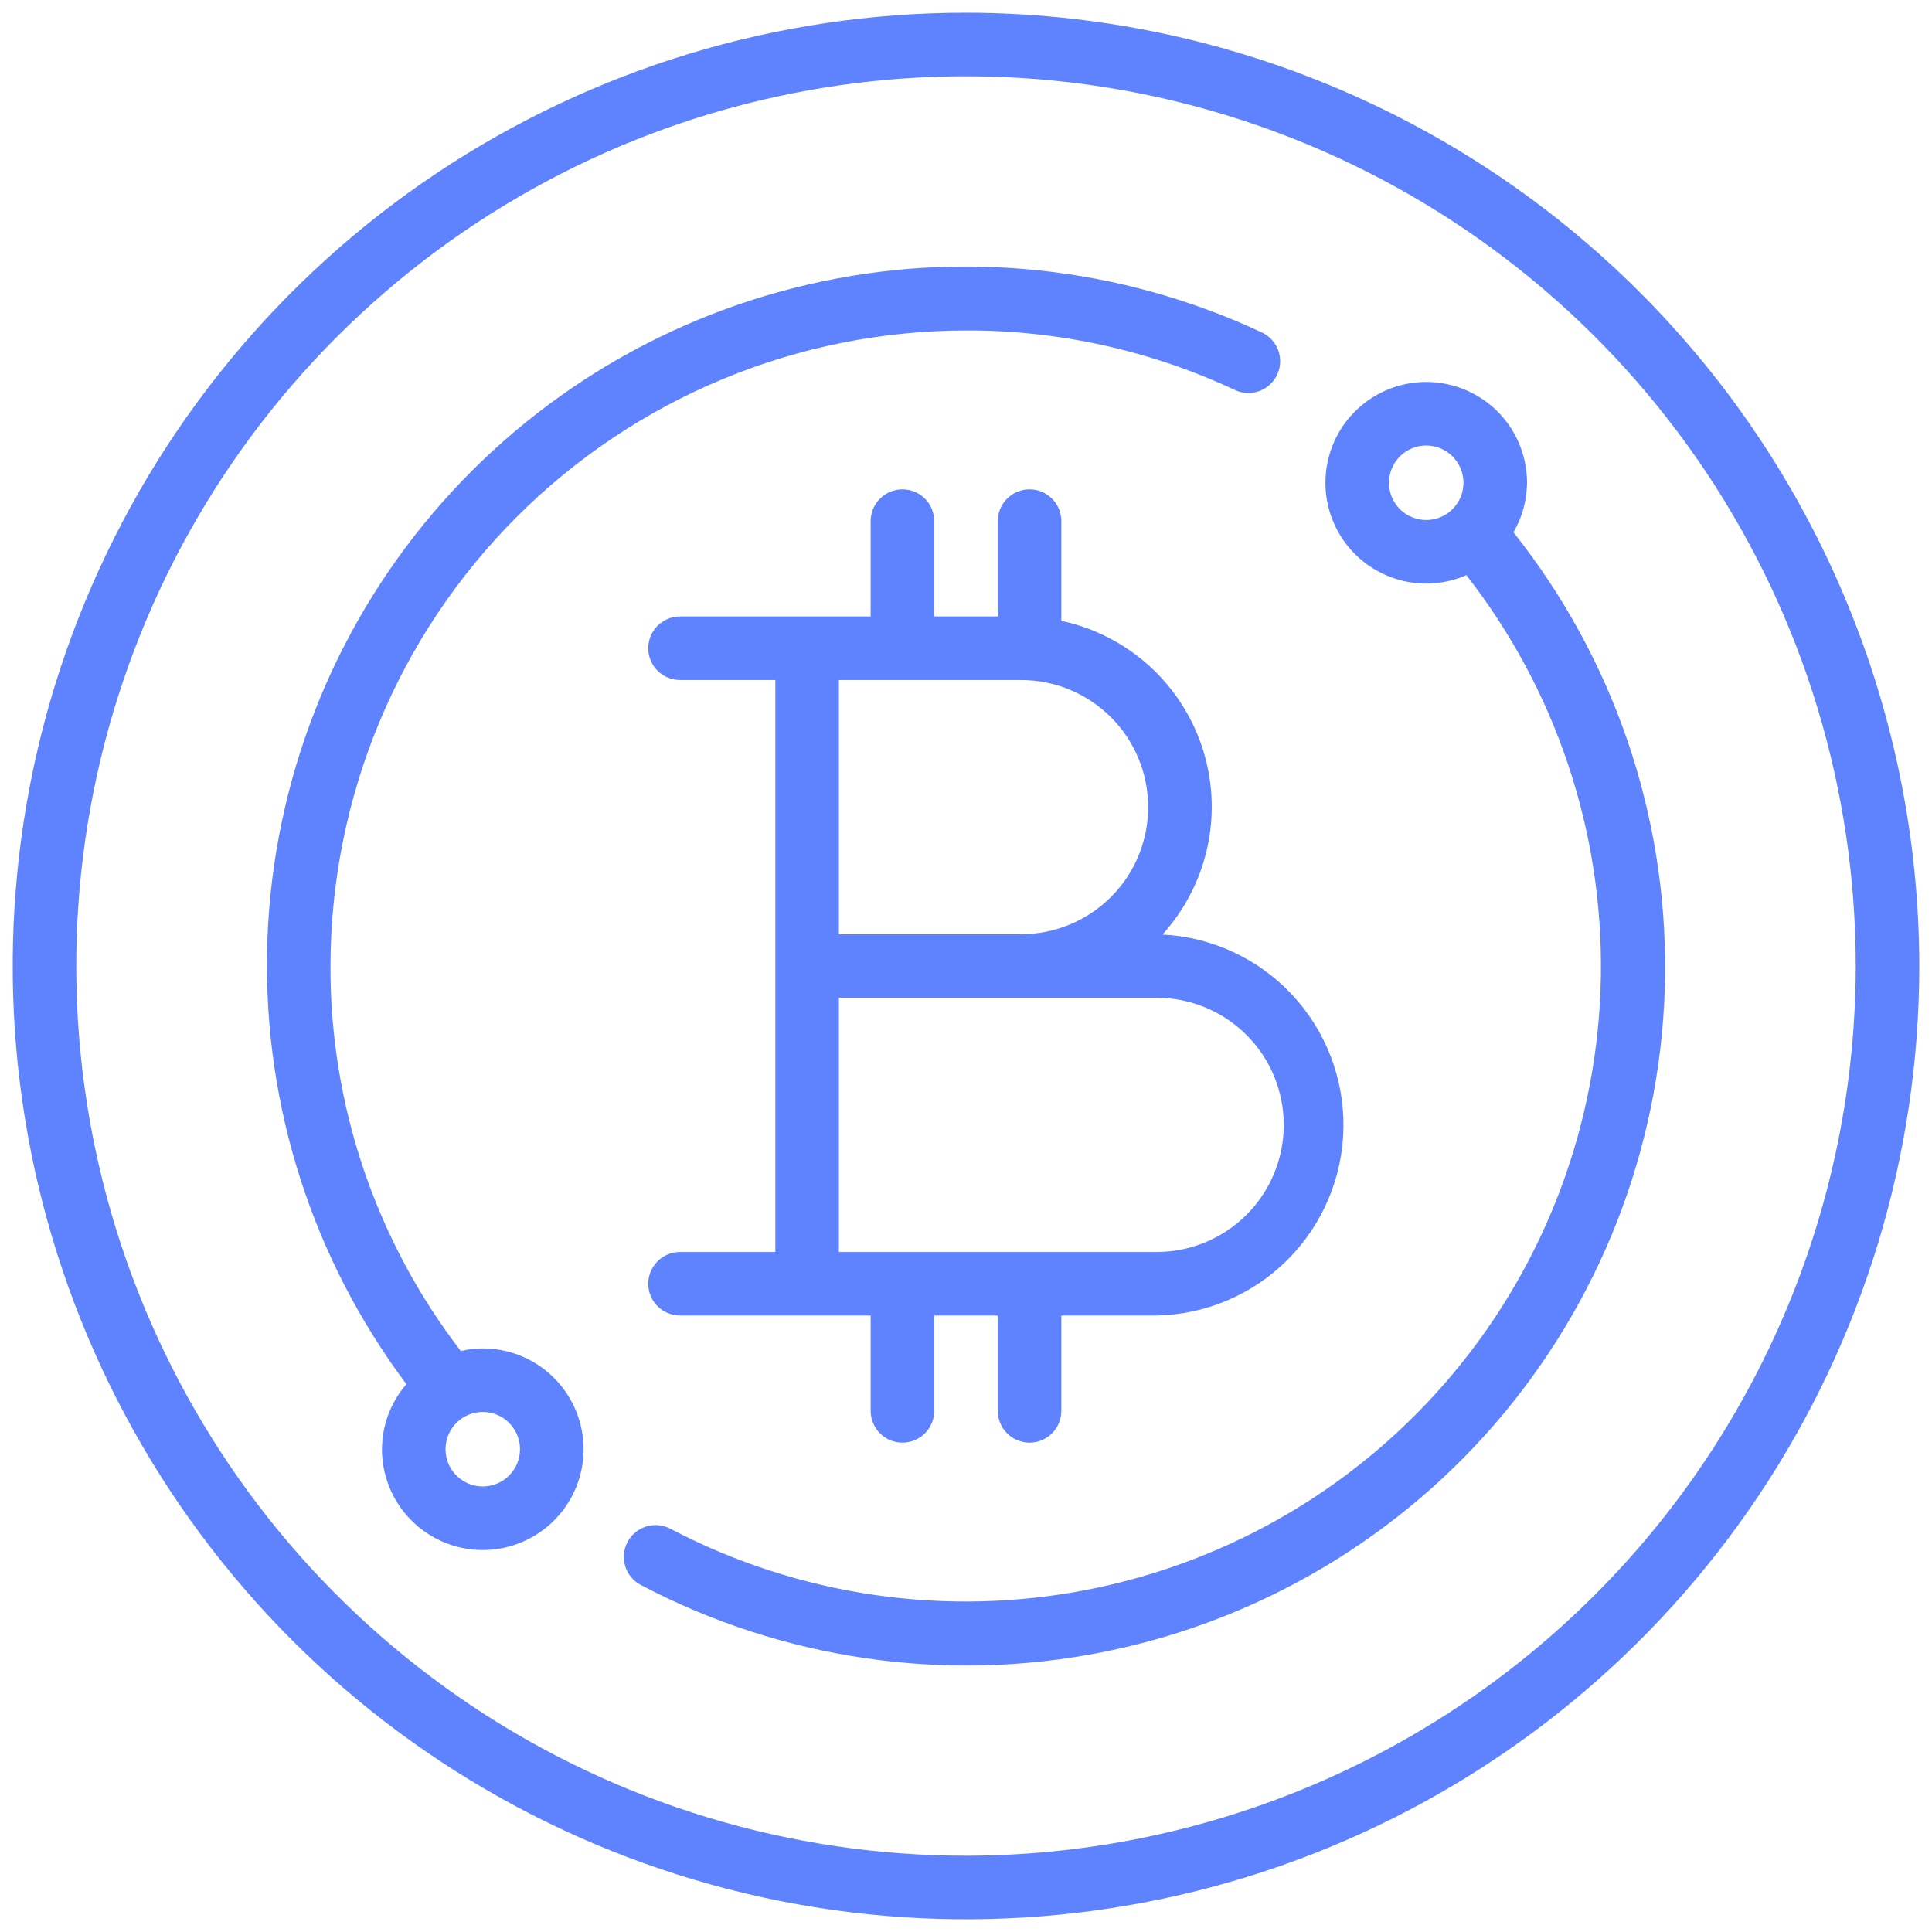 <svg width="38" height="38" viewBox="0 0 38 38" fill="none" xmlns="http://www.w3.org/2000/svg">
<path d="M20.25 28.375C20.416 28.375 20.575 28.309 20.692 28.192C20.809 28.075 20.875 27.916 20.875 27.75V25.875H22.75C23.721 25.855 24.647 25.46 25.332 24.771C26.017 24.082 26.409 23.155 26.424 22.183C26.439 21.212 26.076 20.273 25.412 19.563C24.748 18.854 23.835 18.43 22.865 18.381C23.306 17.893 23.611 17.299 23.75 16.656C23.888 16.014 23.855 15.346 23.653 14.721C23.451 14.095 23.088 13.534 22.6 13.093C22.113 12.653 21.518 12.348 20.875 12.211V10.25C20.875 10.084 20.809 9.925 20.692 9.808C20.575 9.691 20.416 9.625 20.25 9.625C20.084 9.625 19.925 9.691 19.808 9.808C19.691 9.925 19.625 10.084 19.625 10.25V12.125H18.375V10.25C18.375 10.084 18.309 9.925 18.192 9.808C18.075 9.691 17.916 9.625 17.75 9.625C17.584 9.625 17.425 9.691 17.308 9.808C17.191 9.925 17.125 10.084 17.125 10.25V12.125H13.375C13.209 12.125 13.05 12.191 12.933 12.308C12.816 12.425 12.75 12.584 12.75 12.75C12.75 12.916 12.816 13.075 12.933 13.192C13.05 13.309 13.209 13.375 13.375 13.375H15.25V24.625H13.375C13.209 24.625 13.05 24.691 12.933 24.808C12.816 24.925 12.75 25.084 12.75 25.25C12.75 25.416 12.816 25.575 12.933 25.692C13.05 25.809 13.209 25.875 13.375 25.875H17.125V27.75C17.125 27.916 17.191 28.075 17.308 28.192C17.425 28.309 17.584 28.375 17.75 28.375C17.916 28.375 18.075 28.309 18.192 28.192C18.309 28.075 18.375 27.916 18.375 27.75V25.875H19.625V27.75C19.625 27.916 19.691 28.075 19.808 28.192C19.925 28.309 20.084 28.375 20.25 28.375ZM22.583 15.875C22.583 16.538 22.32 17.174 21.851 17.643C21.382 18.112 20.746 18.375 20.083 18.375H16.5V13.375H20.083C20.746 13.375 21.382 13.638 21.851 14.107C22.32 14.576 22.583 15.212 22.583 15.875ZM16.5 19.625H22.75C23.413 19.625 24.049 19.888 24.518 20.357C24.987 20.826 25.25 21.462 25.25 22.125C25.25 22.788 24.987 23.424 24.518 23.893C24.049 24.362 23.413 24.625 22.75 24.625H16.5V19.625Z" fill="#5F82FF"/>
<path d="M19 0.25C15.292 0.25 11.666 1.35 8.583 3.41C5.5 5.47 3.096 8.399 1.677 11.825C0.258 15.251 -0.113 19.021 0.61 22.658C1.334 26.295 3.12 29.636 5.742 32.258C8.364 34.88 11.705 36.666 15.342 37.39C18.979 38.113 22.749 37.742 26.175 36.323C29.601 34.904 32.53 32.5 34.59 29.417C36.65 26.334 37.75 22.708 37.75 19C37.744 14.029 35.767 9.263 32.252 5.748C28.737 2.233 23.971 0.256 19 0.25ZM19 36.5C15.539 36.5 12.155 35.474 9.278 33.551C6.4 31.628 4.157 28.895 2.832 25.697C1.508 22.499 1.161 18.981 1.836 15.586C2.512 12.191 4.178 9.073 6.626 6.626C9.073 4.178 12.191 2.511 15.586 1.836C18.981 1.161 22.499 1.508 25.697 2.832C28.895 4.157 31.628 6.4 33.551 9.278C35.474 12.155 36.5 15.539 36.5 19C36.495 23.64 34.649 28.088 31.369 31.369C28.088 34.649 23.64 36.495 19 36.5Z" fill="#5F82FF"/>
<path d="M30.035 9.496C30.035 9.104 29.918 8.72 29.701 8.394C29.483 8.068 29.173 7.814 28.811 7.664C28.448 7.514 28.05 7.475 27.665 7.551C27.281 7.628 26.927 7.817 26.65 8.094C26.373 8.371 26.184 8.724 26.108 9.109C26.031 9.493 26.07 9.892 26.221 10.254C26.37 10.617 26.625 10.926 26.951 11.144C27.277 11.362 27.66 11.478 28.052 11.478C28.324 11.478 28.593 11.421 28.841 11.312C30.6 13.564 31.534 16.35 31.487 19.207C31.441 22.064 30.416 24.819 28.585 27.012C26.754 29.206 24.226 30.705 21.424 31.261C18.621 31.817 15.712 31.395 13.183 30.067C13.036 29.991 12.866 29.976 12.708 30.025C12.55 30.074 12.419 30.184 12.342 30.33C12.265 30.476 12.249 30.646 12.297 30.804C12.345 30.962 12.454 31.095 12.6 31.172C15.389 32.644 18.6 33.11 21.693 32.494C24.786 31.878 27.573 30.217 29.587 27.79C31.6 25.362 32.717 22.316 32.75 19.162C32.783 16.008 31.73 12.939 29.768 10.47C29.941 10.174 30.032 9.838 30.035 9.496ZM27.32 9.496C27.32 9.351 27.363 9.209 27.443 9.089C27.523 8.968 27.638 8.874 27.772 8.819C27.906 8.763 28.053 8.749 28.195 8.777C28.337 8.805 28.468 8.875 28.57 8.978C28.672 9.08 28.742 9.211 28.77 9.353C28.799 9.495 28.784 9.642 28.729 9.776C28.673 9.91 28.579 10.024 28.459 10.105C28.339 10.185 28.197 10.228 28.052 10.228C27.956 10.228 27.861 10.209 27.772 10.172C27.683 10.136 27.602 10.082 27.534 10.014C27.466 9.946 27.412 9.865 27.375 9.776C27.338 9.687 27.32 9.592 27.32 9.496Z" fill="#5F82FF"/>
<path d="M9.495 26.522C9.35 26.523 9.205 26.54 9.063 26.573C7.393 24.402 6.492 21.738 6.5 19C6.504 15.686 7.822 12.509 10.165 10.165C12.509 7.822 15.686 6.504 19 6.5C20.828 6.495 22.634 6.895 24.289 7.671C24.439 7.742 24.611 7.749 24.767 7.693C24.923 7.636 25.05 7.52 25.12 7.37C25.191 7.22 25.198 7.048 25.142 6.892C25.085 6.736 24.969 6.609 24.819 6.539C22.044 5.24 18.913 4.905 15.926 5.589C12.938 6.273 10.265 7.936 8.331 10.314C6.398 12.691 5.314 15.647 5.253 18.711C5.192 21.776 6.156 24.772 7.994 27.225C7.685 27.58 7.515 28.034 7.513 28.504C7.513 28.896 7.629 29.28 7.847 29.606C8.065 29.932 8.375 30.186 8.737 30.336C9.099 30.486 9.498 30.525 9.882 30.449C10.267 30.372 10.62 30.183 10.897 29.906C11.175 29.629 11.363 29.276 11.44 28.891C11.516 28.507 11.477 28.108 11.327 27.746C11.177 27.384 10.923 27.074 10.597 26.856C10.271 26.638 9.888 26.522 9.495 26.522ZM9.495 29.237C9.351 29.237 9.209 29.194 9.089 29.113C8.968 29.033 8.874 28.919 8.819 28.785C8.763 28.651 8.749 28.504 8.777 28.361C8.805 28.219 8.875 28.089 8.978 27.986C9.08 27.884 9.21 27.814 9.353 27.786C9.495 27.758 9.642 27.772 9.776 27.828C9.91 27.883 10.024 27.977 10.104 28.097C10.185 28.218 10.228 28.36 10.228 28.504C10.228 28.601 10.209 28.696 10.172 28.785C10.135 28.874 10.081 28.954 10.013 29.022C9.945 29.09 9.865 29.144 9.776 29.181C9.687 29.218 9.592 29.237 9.495 29.237Z" fill="#5F82FF"/>
</svg>

